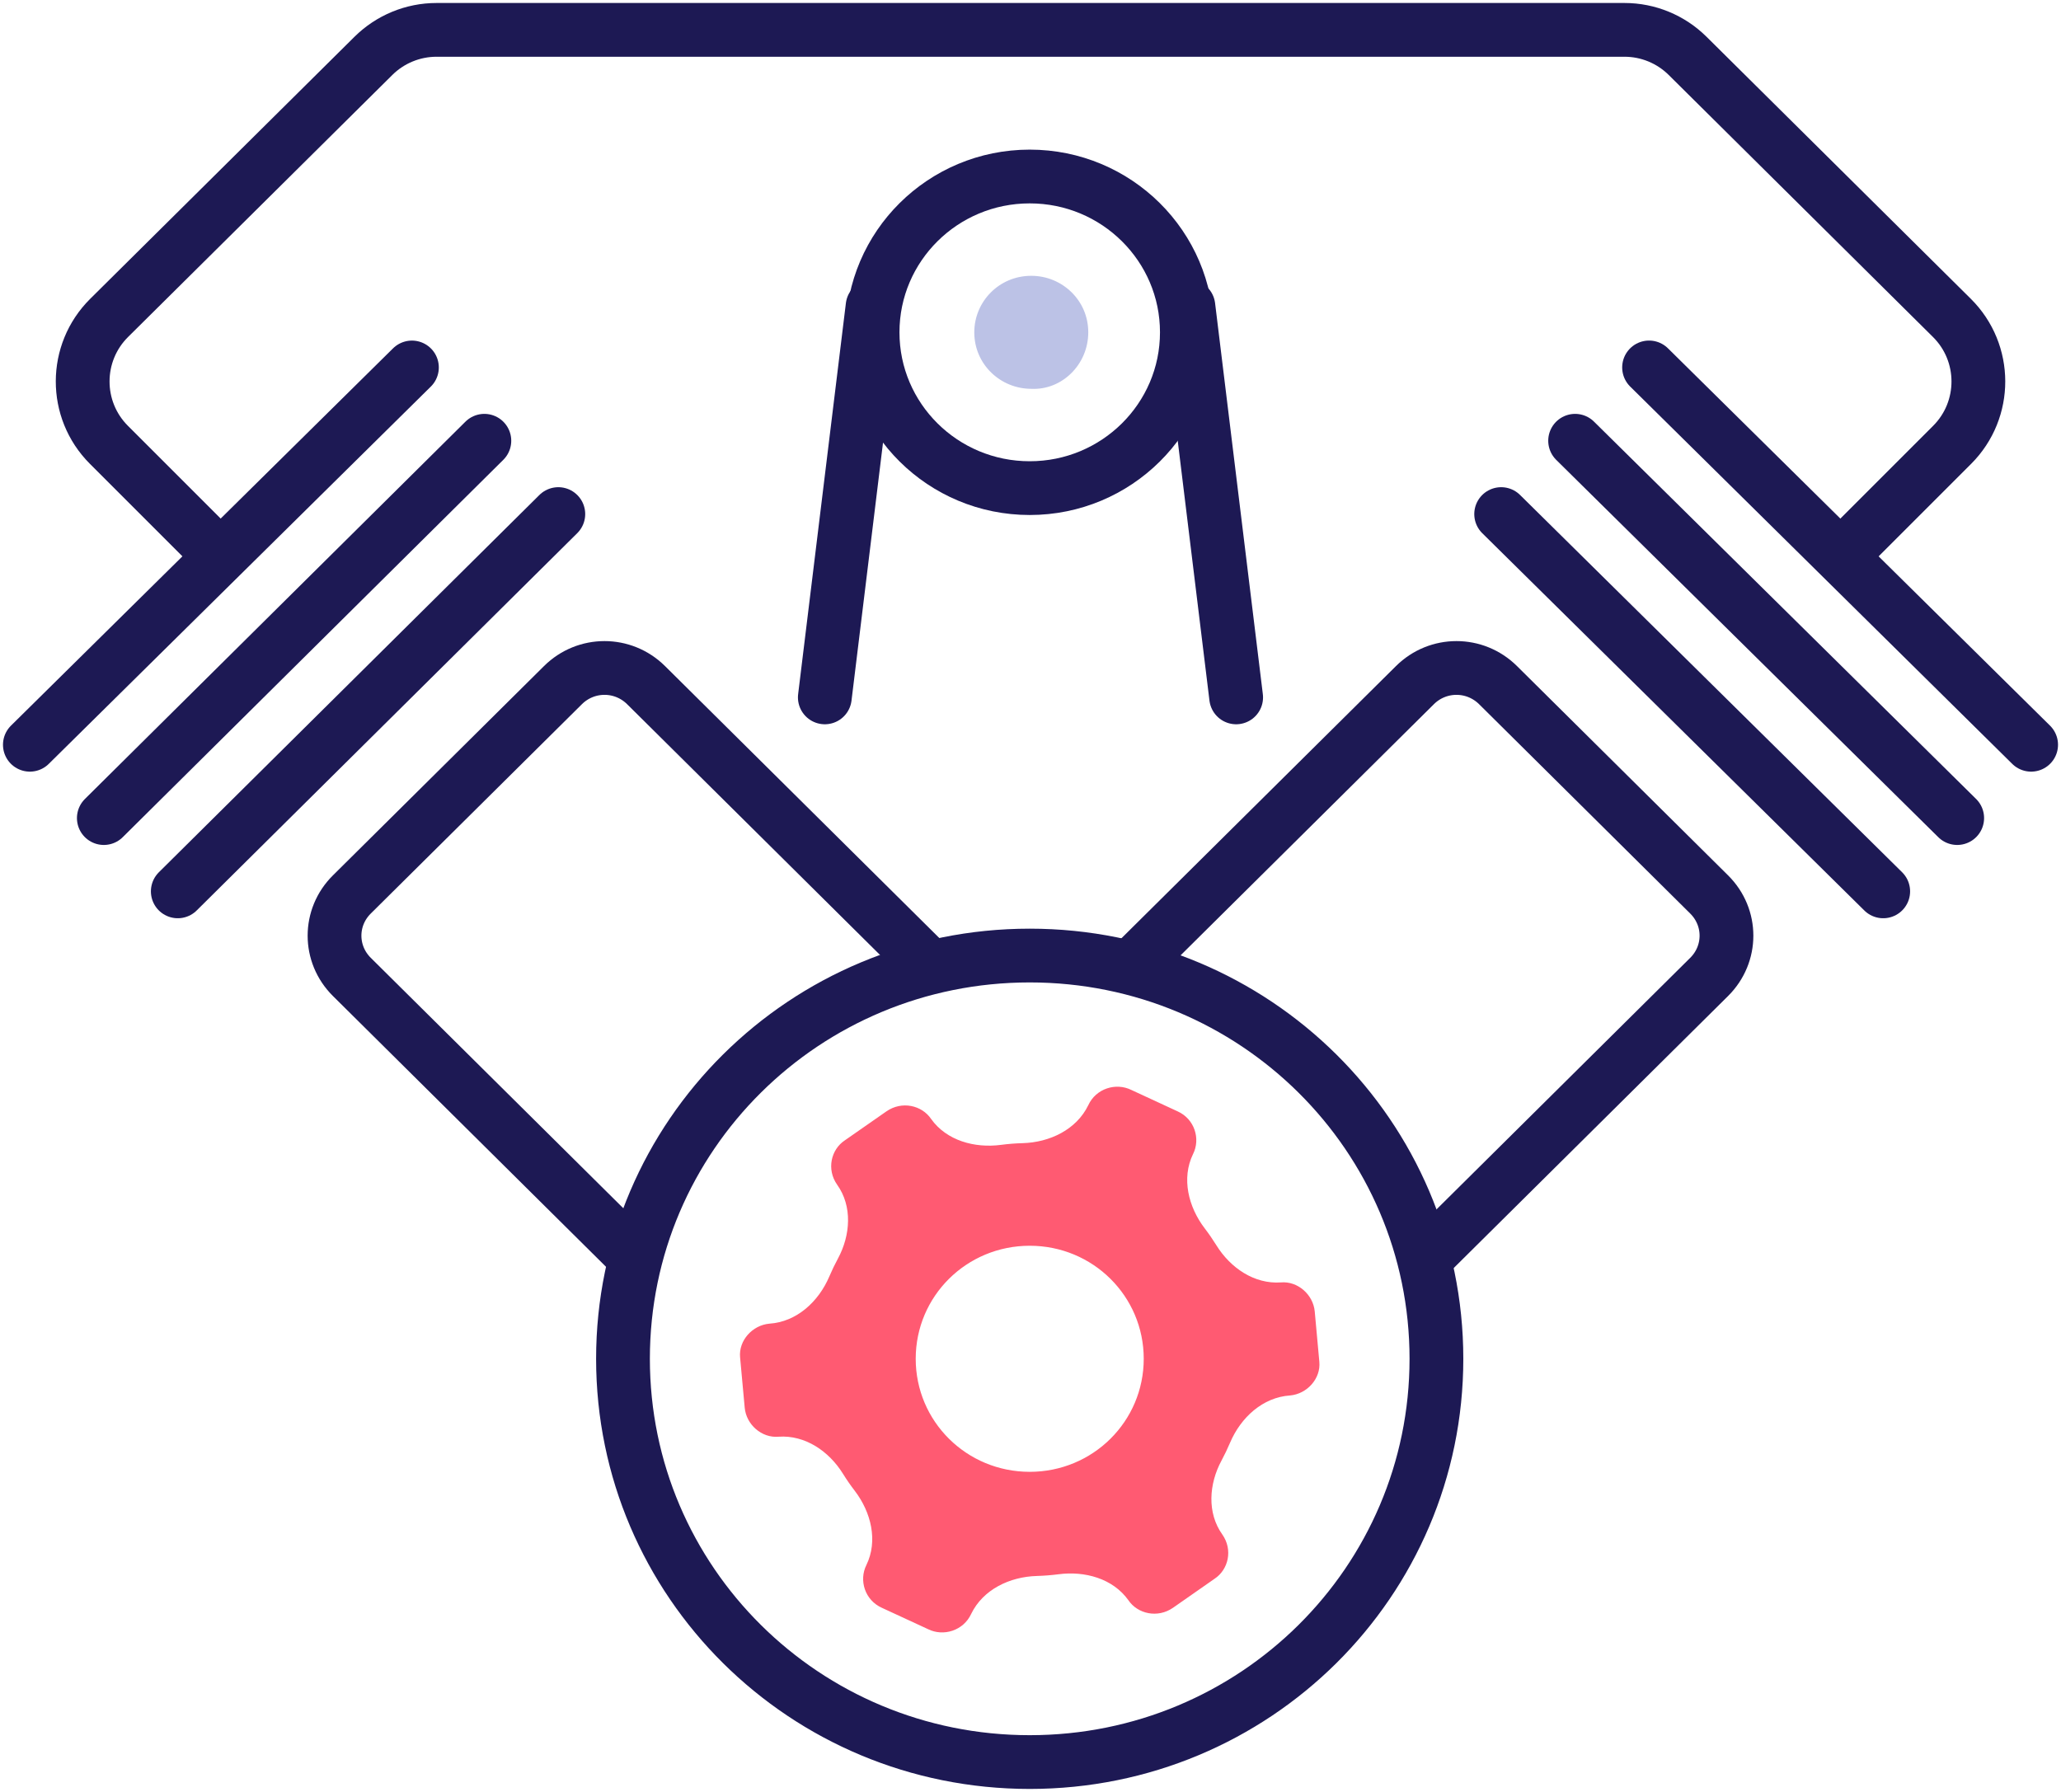 <svg width="69" height="60" viewBox="0 0 69 60" fill="none" xmlns="http://www.w3.org/2000/svg">
<path d="M48.09 45.497C48.09 38.03 42.004 31.995 34.474 31.995C26.943 31.995 20.857 38.03 20.857 45.497C20.857 52.965 26.943 59 34.474 59C42.004 59 48.09 52.965 48.09 45.497Z" stroke="#1D1954" stroke-width="1.8" stroke-miterlimit="10"/>
<path d="M44.016 43.912C43.964 43.349 43.448 42.889 42.881 42.94C41.993 43.001 41.195 42.455 40.725 41.699C40.602 41.501 40.471 41.311 40.332 41.129C39.785 40.413 39.548 39.454 39.941 38.644C40.199 38.132 39.993 37.467 39.425 37.212L37.878 36.496C37.362 36.24 36.692 36.444 36.434 37.007C36.037 37.825 35.144 38.251 34.235 38.277C33.995 38.283 33.753 38.302 33.511 38.334C32.628 38.45 31.69 38.192 31.173 37.467C30.863 37.007 30.193 36.854 29.677 37.212L28.284 38.183C27.82 38.49 27.666 39.155 28.026 39.667C28.542 40.388 28.475 41.357 28.055 42.138C27.949 42.334 27.852 42.535 27.765 42.74C27.406 43.584 26.672 44.261 25.757 44.321C25.19 44.372 24.726 44.884 24.777 45.446L24.932 47.134C24.983 47.697 25.499 48.157 26.067 48.106C26.955 48.045 27.753 48.591 28.222 49.347C28.345 49.545 28.476 49.735 28.616 49.917C29.163 50.632 29.4 51.592 29.006 52.402C28.749 52.914 28.955 53.578 29.522 53.834L31.07 54.55C31.585 54.806 32.256 54.601 32.514 54.039C32.911 53.221 33.804 52.795 34.713 52.769C34.953 52.762 35.195 52.743 35.437 52.712C36.319 52.596 37.257 52.854 37.775 53.578C38.084 54.039 38.755 54.192 39.271 53.834L40.663 52.862C41.127 52.556 41.282 51.891 40.921 51.379C40.406 50.657 40.473 49.689 40.893 48.908C40.999 48.711 41.095 48.51 41.182 48.305C41.541 47.462 42.276 46.785 43.191 46.725C43.758 46.674 44.222 46.162 44.17 45.6L44.016 43.912ZM34.474 49.282C32.359 49.282 30.657 47.594 30.657 45.497C30.657 43.4 32.359 41.712 34.474 41.712C36.589 41.712 38.291 43.4 38.291 45.497C38.291 47.594 36.589 49.282 34.474 49.282Z" fill="#FF5A72"/>
<path d="M5.952 29.846L18.692 17.213" stroke="#1D1954" stroke-width="1.8" stroke-miterlimit="10" stroke-linecap="round"/>
<path d="M3.476 27.392L16.216 14.758" stroke="#1D1954" stroke-width="1.8" stroke-miterlimit="10" stroke-linecap="round"/>
<path d="M1 24.937L13.791 12.304" stroke="#1D1954" stroke-width="1.8" stroke-miterlimit="10" stroke-linecap="round"/>
<path d="M63.048 29.846L50.257 17.213" stroke="#1D1954" stroke-width="1.8" stroke-miterlimit="10" stroke-linecap="round"/>
<path d="M65.525 27.392L52.733 14.758" stroke="#1D1954" stroke-width="1.8" stroke-miterlimit="10" stroke-linecap="round"/>
<path d="M68 24.937L55.209 12.303" stroke="#1D1954" stroke-width="1.8" stroke-miterlimit="10" stroke-linecap="round"/>
<path d="M61.605 18.645L65.356 14.894C66.53 13.719 66.526 11.813 65.346 10.643L56.499 1.87C55.937 1.313 55.178 1 54.387 1H34.475H14.615C13.824 1 13.064 1.313 12.502 1.87L3.655 10.643C2.476 11.813 2.471 13.719 3.646 14.894L7.397 18.645" stroke="#1D1954" stroke-width="1.8" stroke-miterlimit="10"/>
<path d="M31.173 32.404L21.631 22.942C20.857 22.174 19.619 22.174 18.846 22.942L11.78 29.949C11.006 30.716 11.006 31.943 11.78 32.711L21.321 42.173" stroke="#1D1954" stroke-width="1.8" stroke-miterlimit="10"/>
<path d="M47.678 42.173L57.22 32.711C57.994 31.943 57.994 30.716 57.22 29.949L50.154 22.942C49.38 22.174 48.142 22.174 47.369 22.942L37.827 32.404" stroke="#1D1954" stroke-width="1.8" stroke-miterlimit="10"/>
<path d="M34.474 16.344C37.379 16.344 39.735 14.008 39.735 11.127C39.735 8.246 37.379 5.91 34.474 5.91C31.568 5.91 29.213 8.246 29.213 11.127C29.213 14.008 31.568 16.344 34.474 16.344Z" stroke="#1D1954" stroke-width="1.8" stroke-miterlimit="10" stroke-linecap="round"/>
<path d="M36.434 11.127C36.434 10.053 35.557 9.235 34.526 9.235C33.443 9.235 32.618 10.104 32.618 11.127C32.618 12.201 33.495 13.019 34.526 13.019C35.557 13.07 36.434 12.201 36.434 11.127Z" fill="#BCC2E6"/>
<path d="M39.786 10.258L41.385 23.351" stroke="#1D1954" stroke-width="1.8" stroke-miterlimit="10" stroke-linecap="round"/>
<path d="M29.213 10.258L27.614 23.351" stroke="#1D1954" stroke-width="1.8" stroke-miterlimit="10" stroke-linecap="round"/>
</svg>
